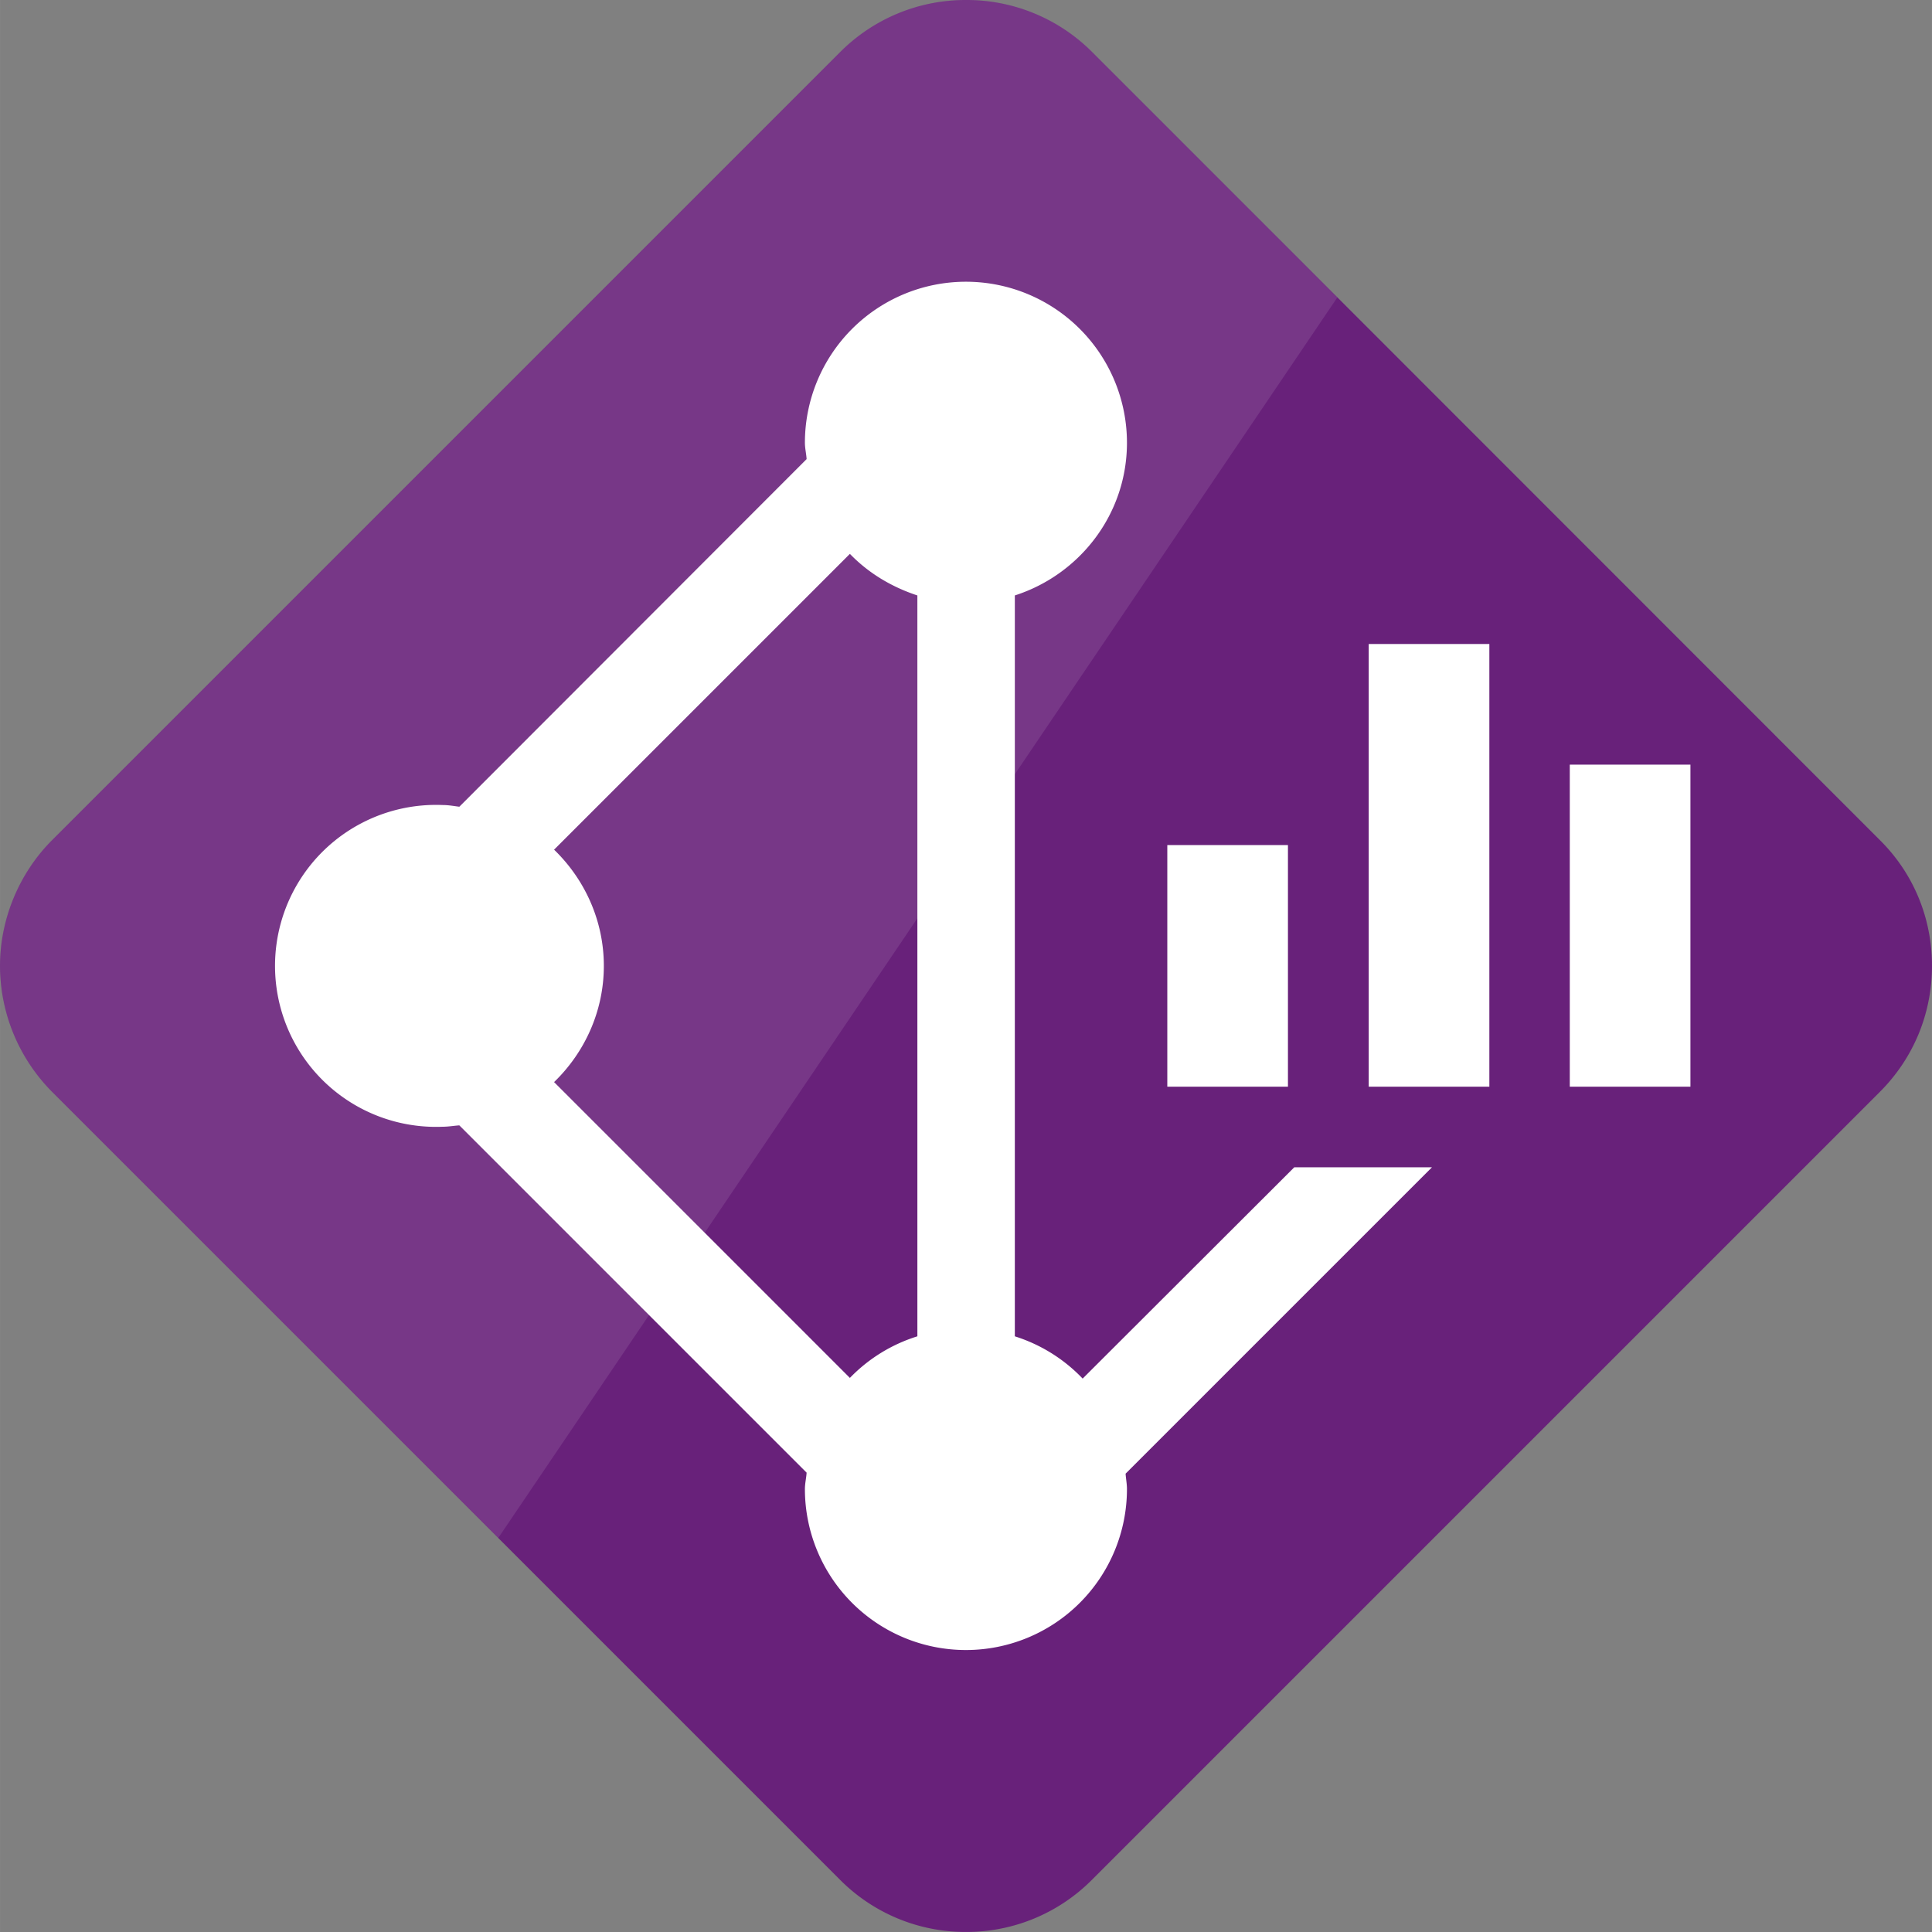 <?xml version="1.0" encoding="UTF-8" standalone="no"?>
<!-- Generated by Microsoft Visio, SVG Export ExpressRoute Health.svg Page-1 -->

<svg
   xmlns:dc="http://purl.org/dc/elements/1.1/"
   xmlns:cc="http://creativecommons.org/ns#"
   xmlns:rdf="http://www.w3.org/1999/02/22-rdf-syntax-ns#"
   xmlns:svg="http://www.w3.org/2000/svg"
   xmlns="http://www.w3.org/2000/svg"
   xmlns:sodipodi="http://sodipodi.sourceforge.net/DTD/sodipodi-0.dtd"
   xmlns:inkscape="http://www.inkscape.org/namespaces/inkscape"
   width="0.787in"
   height="0.787in"
   viewBox="0 0 56.69 56.691"
   xml:space="preserve"
   class="st4"
   version="1.1"
   id="svg37"
   sodipodi:docname="ExpressRoute Health.svg"
   style="font-size:12px;overflow:visible;color-interpolation-filters:sRGB;fill:none;fill-rule:evenodd;stroke-linecap:square;stroke-miterlimit:3"
   inkscape:version="0.92.5 (2060ec1f9f, 2020-04-08)"><rect x="0" y="0" width="56.69" height="56.691" fill="#808080" stroke="none"/><defs
   id="defs41" /><sodipodi:namedview
   pagecolor="#ffffff"
   bordercolor="#666666"
   borderopacity="1"
   objecttolerance="10"
   gridtolerance="10"
   guidetolerance="10"
   inkscape:pageopacity="0"
   inkscape:pageshadow="2"
   inkscape:window-width="640"
   inkscape:window-height="480"
   id="namedview39"
   showgrid="false"
   inkscape:zoom="1.7193066"
   inkscape:cx="37.795072"
   inkscape:cy="23.279666"
   inkscape:window-x="0"
   inkscape:window-y="0"
   inkscape:window-maximized="0"
   inkscape:current-layer="svg37" />
	<style
   type="text/css"
   id="style2">
	<![CDATA[
		.st1 {fill:#68217a;stroke:none;stroke-linecap:butt;stroke-width:12.24}
		.st2 {fill:#ffffff;fill-opacity:0.098;stroke:none;stroke-linecap:butt;stroke-width:12.24}
		.st3 {fill:#ffffff;stroke:none;stroke-linecap:butt;stroke-width:12.24}
		.st4 {fill:none;fill-rule:evenodd;font-size:12px;overflow:visible;stroke-linecap:square;stroke-miterlimit:3}
	]]>
	</style>

	<g
   id="g35"
   transform="translate(-12.24,-12.244)">
		<title
   id="title4">Page-1</title>
		<g
   id="group5115-1"
   transform="translate(12.24,-34.016)">
			<title
   id="title6">ExpressRoute Health</title>
			<g
   id="group5116-2">
				<title
   id="title8">Sheet.5116</title>
				<g
   id="shape5117-3">
					<title
   id="title10">Sheet.5117</title>
					<path
   d="m 28.35,102.95 a 5.19,5.19 0 0 1 -3.7,-1.53 L 1.53,78.3 A 5.261,5.261 0 0 1 0,74.6 C 0,73.23 0.56,71.88 1.53,70.91 L 24.65,47.79 a 5.194,5.194 0 0 1 3.7,-1.53 5.197,5.197 0 0 1 3.7,1.53 l 23.11,23.12 c 0.99,0.98 1.53,2.29 1.53,3.69 0,1.4 -0.54,2.71 -1.53,3.7 l -23.12,23.12 a 5.19,5.19 0 0 1 -3.69,1.53 z"
   class="st1"
   id="path12"
   inkscape:connector-curvature="0"
   style="fill:#68217a;stroke:none;stroke-width:12.24;stroke-linecap:butt" />
				</g>
				<g
   id="shape5118-5"
   transform="translate(0,-11.561)">
					<title
   id="title15">Sheet.5118</title>
					<path
   d="m 32.05,59.35 a 5.194,5.194 -180 0 0 -3.7,-1.53 5.193,5.193 -180 0 0 -3.7,1.53 L 1.53,82.47 C 0.56,83.44 0,84.79 0,86.16 c 0,1.38 0.56,2.73 1.53,3.7 l 13.09,13.09 24.62,-36.4 z"
   class="st2"
   id="path17"
   inkscape:connector-curvature="0"
   style="fill:#ffffff;fill-opacity:0.098;stroke:none;stroke-width:12.24;stroke-linecap:butt" />
				</g>
				<g
   id="group5119-7"
   transform="translate(8.268,-8.268)">
					<title
   id="title20">Sheet.5119</title>
					<g
   id="shape5120-8">
						<title
   id="title22">Sheet.5120</title>
						<path
   d="m 29.71,88.78 -6.21,6.2 A 4.707,4.707 -180 0 0 21.51,93.74 V 72 c 1.9,-0.61 3.29,-2.38 3.29,-4.48 a 4.725,4.725 -180 0 0 -9.45,0 c 0,0.16 0.04,0.32 0.05,0.48 L 5.21,78.2 C 5.05,78.18 4.89,78.15 4.72,78.15 a 4.724,4.724 -180 1 0 0,9.44 c 0.17,0 0.33,-0.03 0.49,-0.04 L 15.4,97.74 c -0.01,0.16 -0.05,0.32 -0.05,0.48 a 4.725,4.725 -180 0 0 9.45,0 c 0,-0.15 -0.03,-0.3 -0.04,-0.45 l 8.99,-8.99 z M 7.99,86.28 c 0.89,-0.86 1.46,-2.07 1.46,-3.41 0,-1.34 -0.57,-2.55 -1.46,-3.41 l 8.68,-8.68 c 0.54,0.56 1.22,0.97 1.98,1.22 v 21.74 a 4.691,4.691 -180 0 0 -1.98,1.22 z"
   class="st3"
   id="path24"
   inkscape:connector-curvature="0"
   style="fill:#ffffff;stroke:none;stroke-width:12.24;stroke-linecap:butt" />
					</g>
					<g
   id="shape5121-10"
   transform="translate(25.984,-16.535)">
						<title
   id="title27">Sheet.5121</title>
						<path
   d="m 0,95.86 h 3.54 v 7.09 H 0 Z M 11.81,93.5 h 3.54 v 9.45 h -3.54 z m -5.9,-3.54 h 3.54 v 12.99 H 5.91 Z"
   class="st3"
   id="path29"
   inkscape:connector-curvature="0"
   style="fill:#ffffff;stroke:none;stroke-width:12.24;stroke-linecap:butt" />
					</g>
				</g>
			</g>
		</g>
	</g>
</svg>